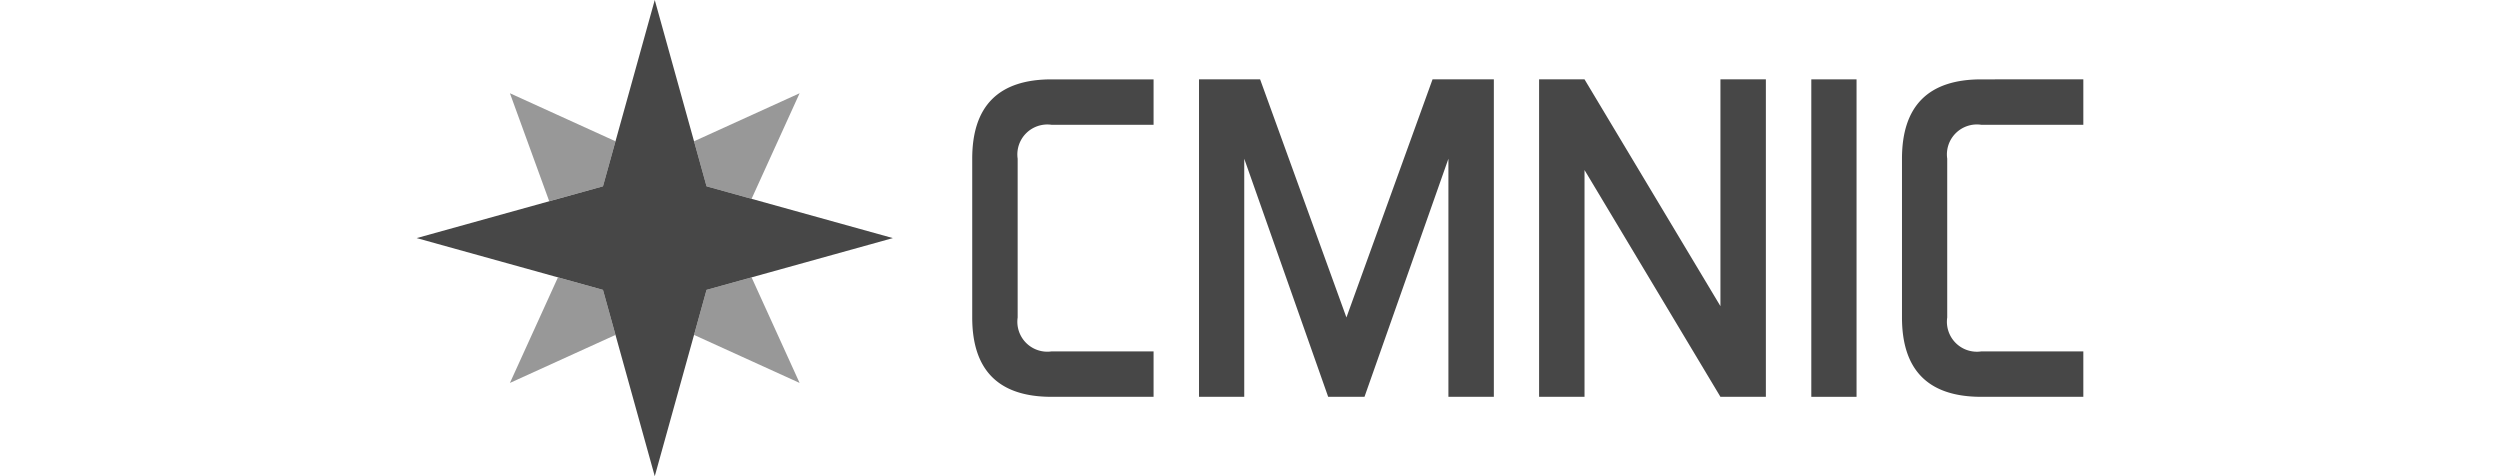 <svg xmlns="http://www.w3.org/2000/svg" viewBox="0 0 84 24" width="126" opacity="0.72"><g style="opacity:0.56"><polygon points="10.02 7.12 4.7 4.7 6.68 10.14 9.39 9.39 10.02 7.12"/><polygon points="7.12 13.98 4.7 19.3 10.02 16.88 9.39 14.61 7.12 13.98"/><polygon points="16.88 13.98 14.61 14.61 13.98 16.88 19.3 19.3 16.88 13.98"/><polygon points="16.88 10.02 19.3 4.7 13.98 7.12 14.61 9.39 16.88 10.02"/></g><path d="M12,0l2.61,9.39L24,12l-9.39,2.61L12,24,9.39,14.61,0,12,9.39,9.39Z"/><path d="M30.29,16A1.51,1.51,0,0,0,32,17.71h5.14V20H32q-4,0-4-4V8q0-4,4-4h5.14V6.29H32A1.51,1.51,0,0,0,30.29,8Z"/><path d="M39.43,4h3.08l4.35,12L51.2,4h3.09V20H52V8L47.77,20H45.94L41.71,8V20H39.43Z"/><path d="M58.86,4l6.85,11.43V4H68V20H65.71L58.86,8.57V20H56.57V4Z"/><path d="M72.57,4V20H70.29V4Z"/><path d="M77.14,16a1.51,1.51,0,0,0,1.72,1.71H84V20H78.86q-4,0-4-4V8q0-4,4-4H84V6.29H78.86A1.51,1.51,0,0,0,77.14,8Z"/></svg>